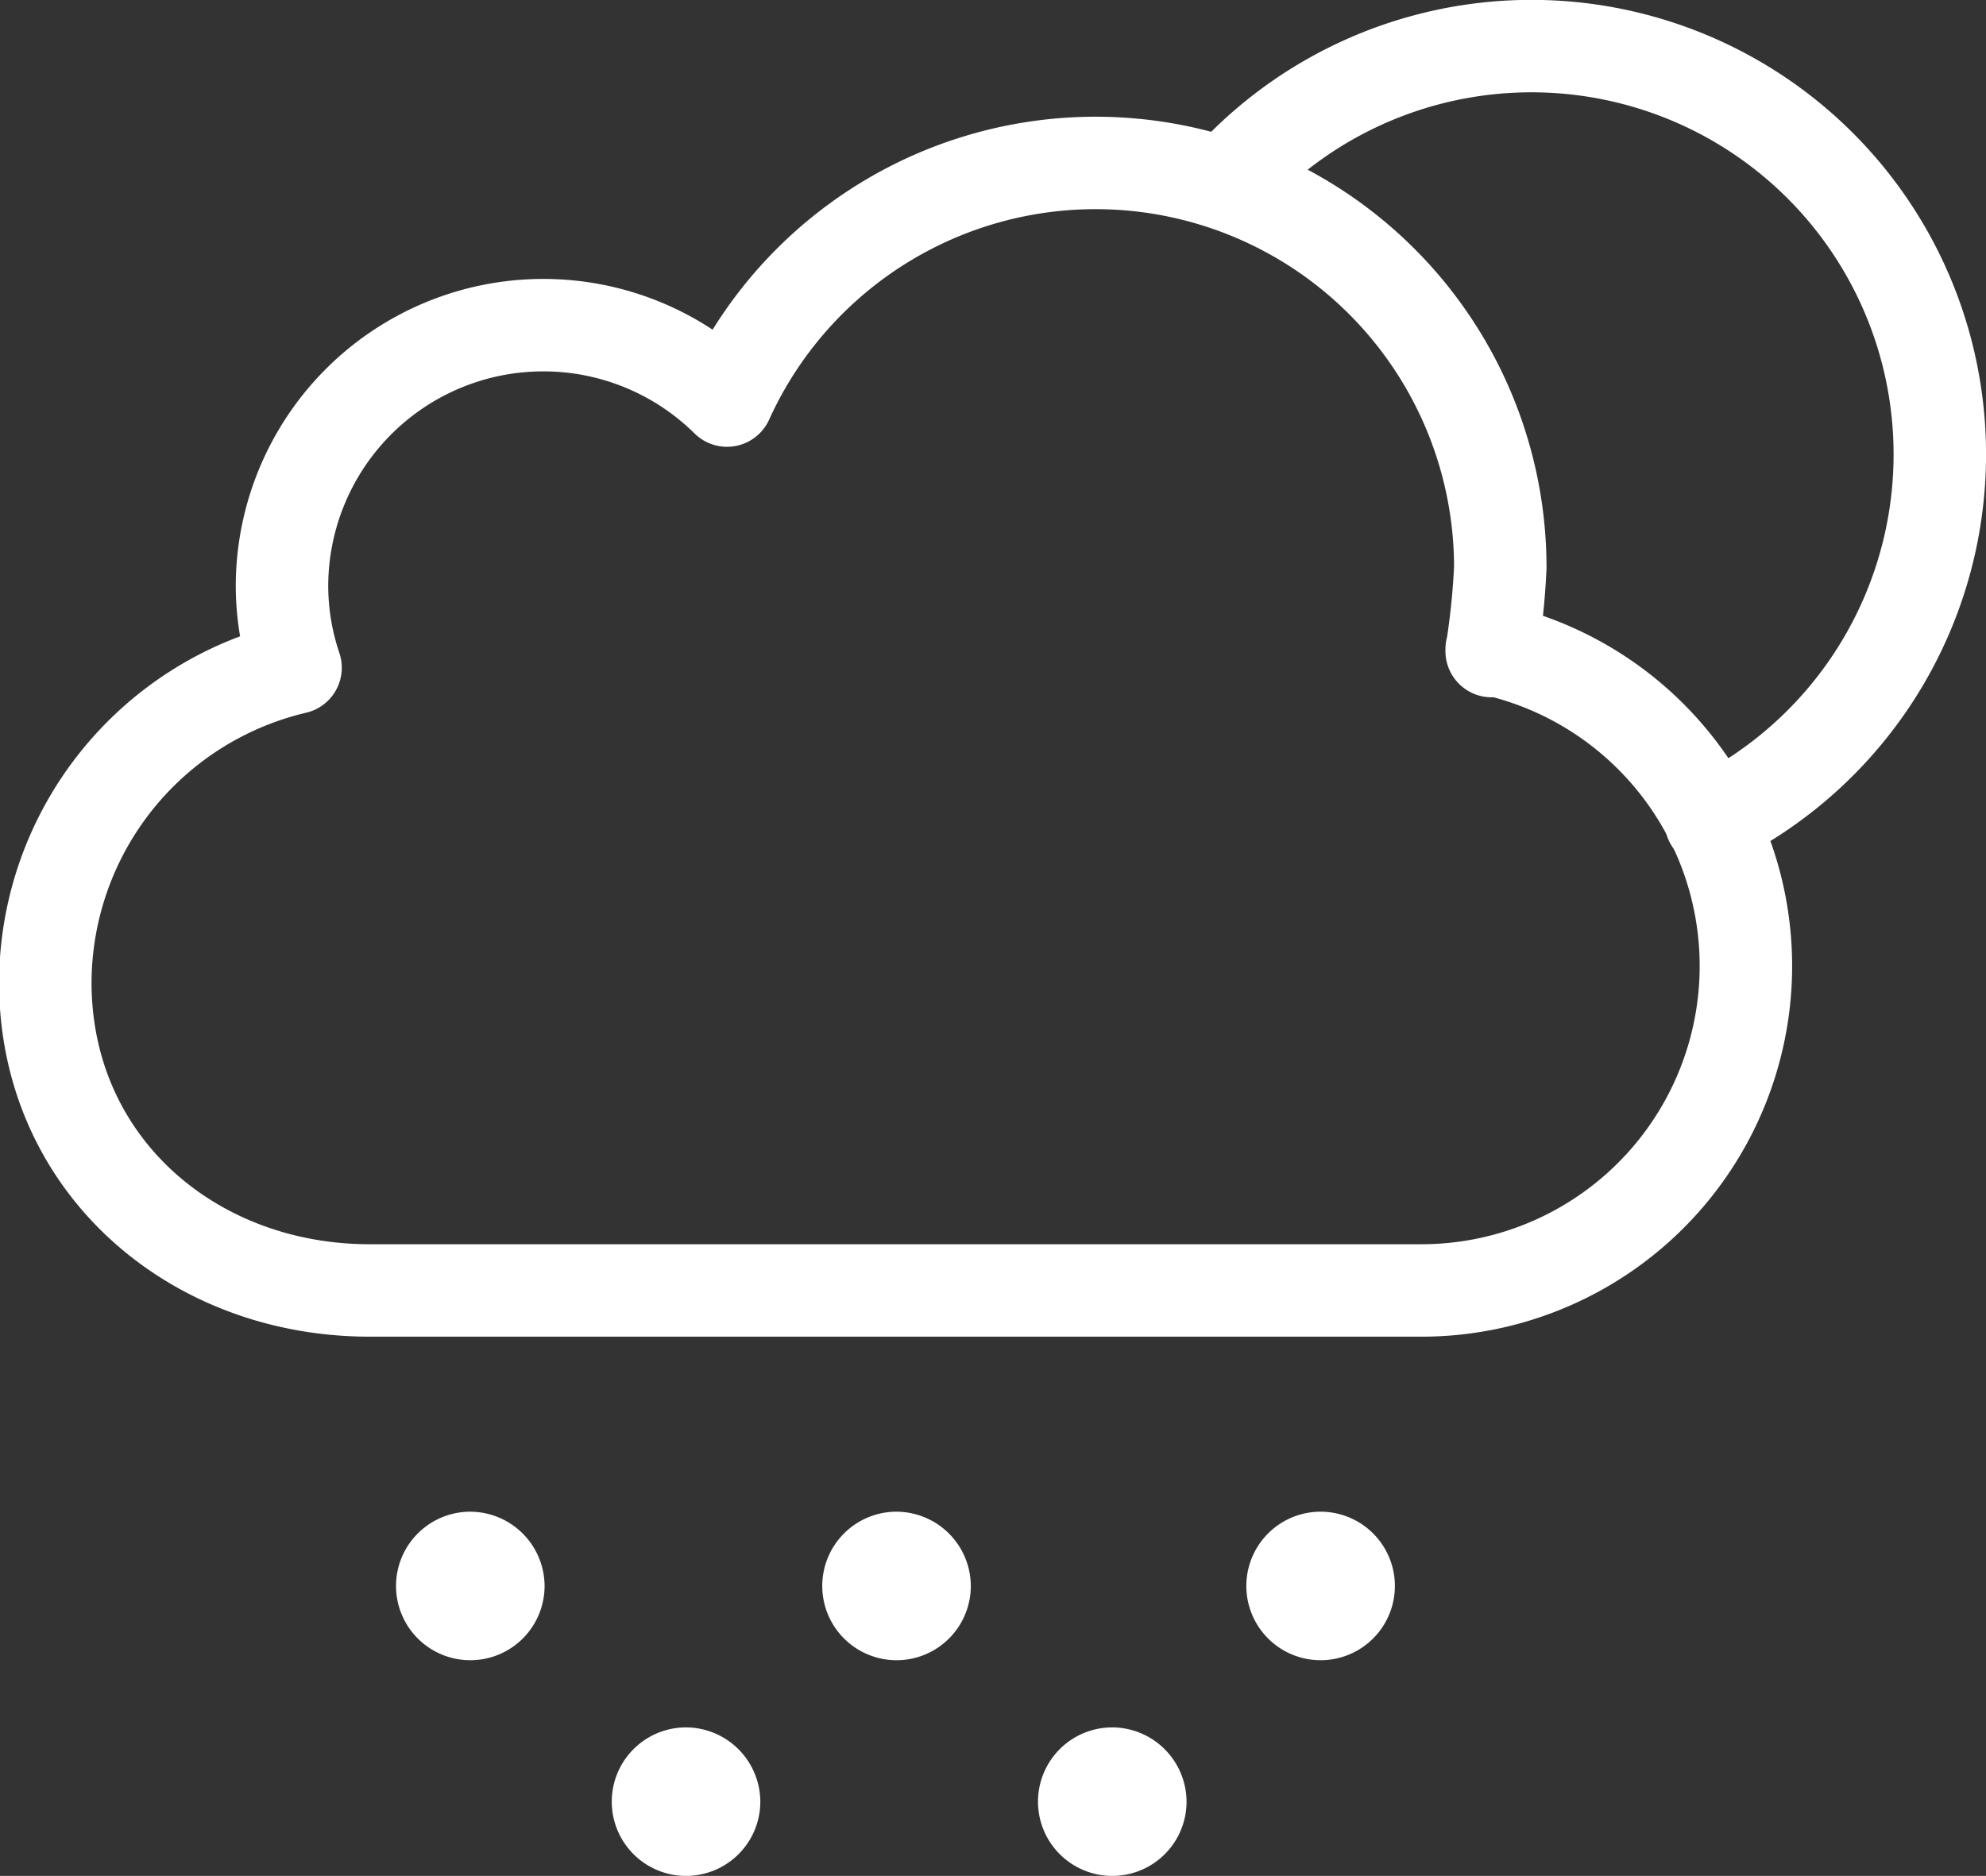 <svg xmlns="http://www.w3.org/2000/svg" viewBox="0 0 64.44 60.88"><rect x="0" y="0" width="64.44" height="60.88" fill="#333333" stroke="none"/><defs><style>.cls-1{fill:none;stroke-width:3px;}.cls-1,.cls-2{stroke:#fff;stroke-linecap:round;stroke-linejoin:round;}.cls-2{fill:#fff;}</style></defs><g id="Layer_2" data-name="Layer 2"><g id="Layer_1-2" data-name="Layer 1"><path class="cls-1" d="M48.4,21.07a10.53,10.53,0,0,1-2.32,20.81H12c-5.81,0-10.53-4.14-10.53-10A10.53,10.53,0,0,1,9.59,21.67,8.35,8.35,0,0,1,9.15,19a8.48,8.48,0,0,1,14.44-6h0a13.13,13.13,0,0,1,25.09,5.42,24.23,24.23,0,0,1-.28,2.71Z"/><path class="cls-1" d="M39.8,5.93A13.25,13.25,0,1,1,55.51,26.65"/><path class="cls-2" d="M17.17,51.47a1.91,1.91,0,1,1-1.91-1.91A1.92,1.92,0,0,1,17.17,51.47Z"/><path class="cls-2" d="M31,51.47a1.91,1.91,0,1,1-1.91-1.91A1.92,1.92,0,0,1,31,51.47Z"/><path class="cls-2" d="M44.76,51.47a1.91,1.91,0,1,1-1.9-1.91A1.91,1.91,0,0,1,44.76,51.47Z"/><path class="cls-2" d="M24.17,58.47a1.91,1.91,0,1,1-1.91-1.91A1.92,1.92,0,0,1,24.17,58.47Z"/><path class="cls-2" d="M38,58.47a1.91,1.91,0,1,1-1.91-1.91A1.92,1.92,0,0,1,38,58.47Z"/></g></g></svg>